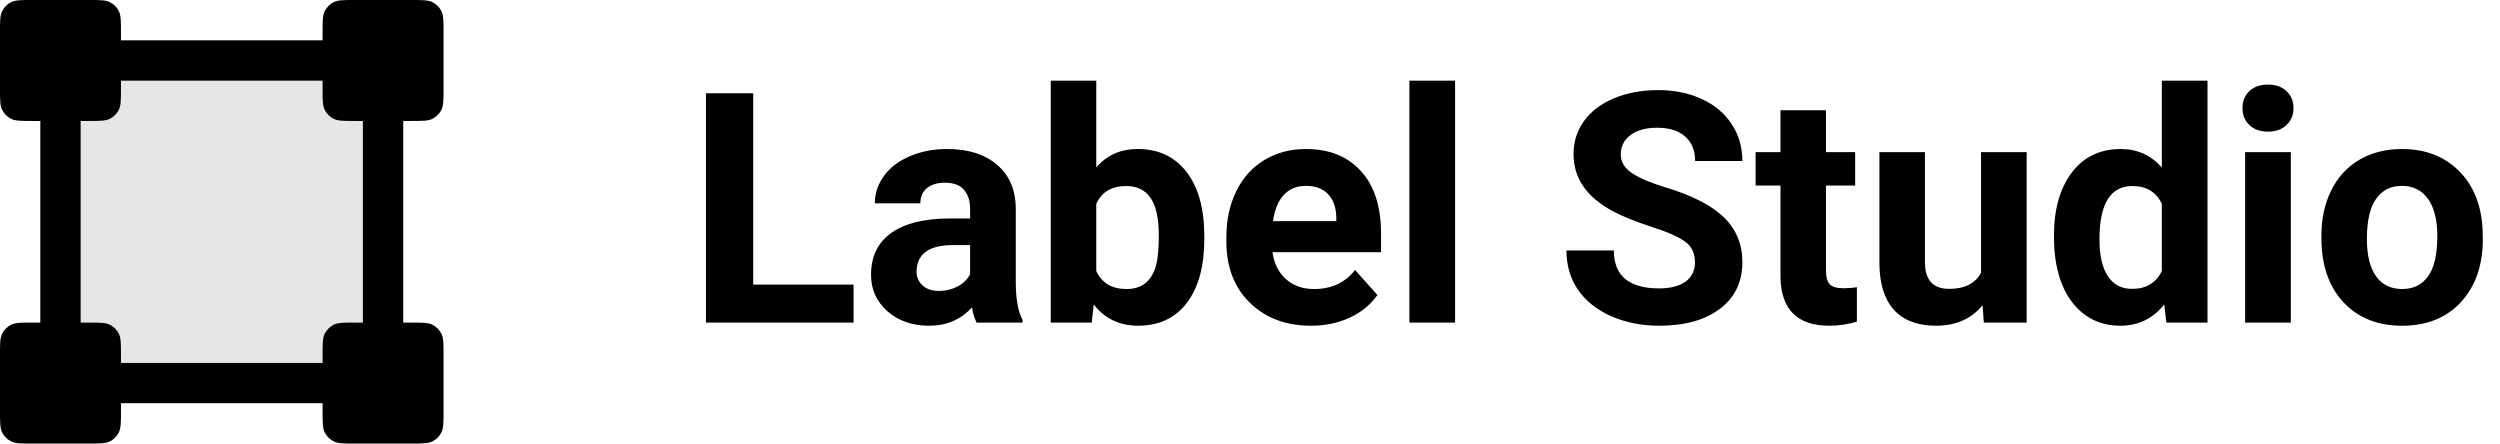 <svg width="124" height="22" viewBox="0 0 124 22" fill="none" xmlns="http://www.w3.org/2000/svg">
<path d="M37.359 14.117H42.336V16H35.016V4.625H37.359V14.117ZM48.438 16C48.333 15.797 48.258 15.544 48.211 15.242C47.664 15.852 46.953 16.156 46.078 16.156C45.25 16.156 44.562 15.917 44.016 15.438C43.474 14.958 43.203 14.354 43.203 13.625C43.203 12.729 43.534 12.042 44.195 11.562C44.862 11.083 45.823 10.841 47.078 10.836H48.117V10.352C48.117 9.961 48.016 9.648 47.812 9.414C47.615 9.18 47.3 9.062 46.867 9.062C46.487 9.062 46.188 9.154 45.969 9.336C45.755 9.518 45.648 9.768 45.648 10.086H43.391C43.391 9.596 43.542 9.143 43.844 8.727C44.146 8.31 44.573 7.984 45.125 7.75C45.677 7.51 46.297 7.391 46.984 7.391C48.026 7.391 48.852 7.654 49.461 8.18C50.075 8.701 50.383 9.435 50.383 10.383V14.047C50.388 14.849 50.5 15.456 50.719 15.867V16H48.438ZM46.57 14.43C46.904 14.43 47.211 14.357 47.492 14.211C47.773 14.06 47.982 13.859 48.117 13.609V12.156H47.273C46.143 12.156 45.542 12.547 45.469 13.328L45.461 13.461C45.461 13.742 45.56 13.974 45.758 14.156C45.956 14.338 46.227 14.43 46.57 14.43ZM59.734 11.852C59.734 13.206 59.445 14.263 58.867 15.023C58.289 15.779 57.482 16.156 56.445 16.156C55.529 16.156 54.797 15.805 54.25 15.102L54.148 16H52.117V4H54.375V8.305C54.896 7.695 55.581 7.391 56.43 7.391C57.461 7.391 58.268 7.771 58.852 8.531C59.44 9.286 59.734 10.352 59.734 11.727V11.852ZM57.477 11.688C57.477 10.833 57.341 10.211 57.07 9.82C56.8 9.424 56.396 9.227 55.859 9.227C55.141 9.227 54.646 9.521 54.375 10.109V13.445C54.651 14.039 55.151 14.336 55.875 14.336C56.604 14.336 57.083 13.977 57.312 13.258C57.422 12.914 57.477 12.391 57.477 11.688ZM65.023 16.156C63.784 16.156 62.773 15.776 61.992 15.016C61.216 14.255 60.828 13.242 60.828 11.977V11.758C60.828 10.909 60.992 10.151 61.32 9.484C61.648 8.812 62.112 8.297 62.711 7.938C63.315 7.573 64.003 7.391 64.773 7.391C65.93 7.391 66.838 7.755 67.5 8.484C68.167 9.214 68.5 10.247 68.5 11.586V12.508H63.117C63.19 13.06 63.409 13.503 63.773 13.836C64.143 14.169 64.609 14.336 65.172 14.336C66.042 14.336 66.721 14.021 67.211 13.391L68.32 14.633C67.982 15.112 67.523 15.487 66.945 15.758C66.367 16.023 65.727 16.156 65.023 16.156ZM64.766 9.219C64.318 9.219 63.953 9.37 63.672 9.672C63.396 9.974 63.219 10.406 63.141 10.969H66.281V10.789C66.271 10.289 66.135 9.904 65.875 9.633C65.615 9.357 65.245 9.219 64.766 9.219ZM72.172 16H69.906V4H72.172V16ZM84.07 13.016C84.07 12.573 83.914 12.234 83.602 12C83.289 11.76 82.727 11.51 81.914 11.25C81.102 10.984 80.458 10.724 79.984 10.469C78.693 9.771 78.047 8.831 78.047 7.648C78.047 7.034 78.219 6.487 78.562 6.008C78.912 5.523 79.409 5.146 80.055 4.875C80.706 4.604 81.435 4.469 82.242 4.469C83.055 4.469 83.779 4.617 84.414 4.914C85.049 5.206 85.542 5.62 85.891 6.156C86.245 6.693 86.422 7.302 86.422 7.984H84.078C84.078 7.464 83.914 7.06 83.586 6.773C83.258 6.482 82.797 6.336 82.203 6.336C81.63 6.336 81.185 6.458 80.867 6.703C80.549 6.943 80.391 7.26 80.391 7.656C80.391 8.026 80.576 8.336 80.945 8.586C81.32 8.836 81.87 9.07 82.594 9.289C83.927 9.69 84.898 10.188 85.508 10.781C86.117 11.375 86.422 12.115 86.422 13C86.422 13.984 86.049 14.758 85.305 15.32C84.56 15.878 83.557 16.156 82.297 16.156C81.422 16.156 80.625 15.997 79.906 15.68C79.188 15.357 78.638 14.917 78.258 14.359C77.883 13.802 77.695 13.156 77.695 12.422H80.047C80.047 13.677 80.797 14.305 82.297 14.305C82.854 14.305 83.289 14.193 83.602 13.969C83.914 13.74 84.07 13.422 84.07 13.016ZM90.57 5.469V7.547H92.016V9.203H90.57V13.422C90.57 13.734 90.63 13.958 90.75 14.094C90.87 14.229 91.099 14.297 91.438 14.297C91.688 14.297 91.909 14.279 92.102 14.242V15.953C91.659 16.088 91.203 16.156 90.734 16.156C89.151 16.156 88.344 15.357 88.312 13.758V9.203H87.078V7.547H88.312V5.469H90.57ZM98.336 15.141C97.779 15.818 97.008 16.156 96.023 16.156C95.117 16.156 94.424 15.896 93.945 15.375C93.471 14.854 93.229 14.091 93.219 13.086V7.547H95.477V13.008C95.477 13.888 95.878 14.328 96.68 14.328C97.445 14.328 97.971 14.062 98.258 13.531V7.547H100.523V16H98.398L98.336 15.141ZM101.875 11.711C101.875 10.393 102.169 9.344 102.758 8.562C103.352 7.781 104.161 7.391 105.188 7.391C106.01 7.391 106.69 7.698 107.227 8.312V4H109.492V16H107.453L107.344 15.102C106.781 15.805 106.057 16.156 105.172 16.156C104.177 16.156 103.378 15.766 102.773 14.984C102.174 14.198 101.875 13.107 101.875 11.711ZM104.133 11.875C104.133 12.667 104.271 13.273 104.547 13.695C104.823 14.117 105.224 14.328 105.75 14.328C106.448 14.328 106.94 14.034 107.227 13.445V10.109C106.945 9.521 106.458 9.227 105.766 9.227C104.677 9.227 104.133 10.109 104.133 11.875ZM113.625 16H111.359V7.547H113.625V16ZM111.227 5.359C111.227 5.021 111.339 4.742 111.562 4.523C111.792 4.305 112.102 4.195 112.492 4.195C112.878 4.195 113.185 4.305 113.414 4.523C113.643 4.742 113.758 5.021 113.758 5.359C113.758 5.703 113.641 5.984 113.406 6.203C113.177 6.422 112.872 6.531 112.492 6.531C112.112 6.531 111.805 6.422 111.57 6.203C111.341 5.984 111.227 5.703 111.227 5.359ZM115.141 11.695C115.141 10.857 115.302 10.109 115.625 9.453C115.948 8.797 116.411 8.289 117.016 7.93C117.625 7.57 118.331 7.391 119.133 7.391C120.273 7.391 121.203 7.74 121.922 8.438C122.646 9.135 123.049 10.083 123.133 11.281L123.148 11.859C123.148 13.156 122.786 14.198 122.062 14.984C121.339 15.766 120.367 16.156 119.148 16.156C117.93 16.156 116.956 15.766 116.227 14.984C115.503 14.203 115.141 13.141 115.141 11.797V11.695ZM117.398 11.859C117.398 12.662 117.549 13.276 117.852 13.703C118.154 14.125 118.586 14.336 119.148 14.336C119.695 14.336 120.122 14.128 120.43 13.711C120.737 13.289 120.891 12.617 120.891 11.695C120.891 10.909 120.737 10.3 120.43 9.867C120.122 9.435 119.69 9.219 119.133 9.219C118.581 9.219 118.154 9.435 117.852 9.867C117.549 10.294 117.398 10.958 117.398 11.859Z" fill="black"/>
<path fill-rule="evenodd" clip-rule="evenodd" d="M3 3H19V19H3V3Z" fill="black" fill-opacity="0.1"/>
<path fill-rule="evenodd" clip-rule="evenodd" d="M16 1.6C16 1.04 16 0.76 16.109 0.546C16.205 0.358 16.358 0.205 16.546 0.109C16.76 0 17.04 0 17.6 0H20.4C20.96 0 21.24 0 21.454 0.109C21.642 0.205 21.795 0.358 21.891 0.546C22 0.76 22 1.04 22 1.6V4.4C22 4.96 22 5.24 21.891 5.454C21.795 5.642 21.642 5.795 21.454 5.891C21.24 6 20.96 6 20.4 6H20V16H20.4C20.96 16 21.24 16 21.454 16.109C21.642 16.205 21.795 16.358 21.891 16.546C22 16.76 22 17.04 22 17.6V20.4C22 20.96 22 21.24 21.891 21.454C21.795 21.642 21.642 21.795 21.454 21.891C21.24 22 20.96 22 20.4 22H17.6C17.04 22 16.76 22 16.546 21.891C16.358 21.795 16.205 21.642 16.109 21.454C16 21.24 16 20.96 16 20.4V20H6V20.4C6 20.96 6 21.24 5.891 21.454C5.795 21.642 5.642 21.795 5.454 21.891C5.24 22 4.96 22 4.4 22H1.6C1.04 22 0.76 22 0.546 21.891C0.358 21.795 0.205 21.642 0.109 21.454C0 21.24 0 20.96 0 20.4V17.6C0 17.04 0 16.76 0.109 16.546C0.205 16.358 0.358 16.205 0.546 16.109C0.76 16 1.04 16 1.6 16H2V6H1.6C1.04 6 0.76 6 0.546 5.891C0.358 5.795 0.205 5.642 0.109 5.454C0 5.24 0 4.96 0 4.4V1.6C0 1.04 0 0.76 0.109 0.546C0.205 0.358 0.358 0.205 0.546 0.109C0.76 0 1.04 0 1.6 0H4.4C4.96 0 5.24 0 5.454 0.109C5.642 0.205 5.795 0.358 5.891 0.546C6 0.76 6 1.04 6 1.6V2H16V1.6ZM6 4V4.4C6 4.96 6 5.24 5.891 5.454C5.795 5.642 5.642 5.795 5.454 5.891C5.24 6 4.96 6 4.4 6H4V16H4.4C4.96 16 5.24 16 5.454 16.109C5.642 16.205 5.795 16.358 5.891 16.546C6 16.76 6 17.04 6 17.6V18H16V17.6C16 17.04 16 16.76 16.109 16.546C16.205 16.358 16.358 16.205 16.546 16.109C16.76 16 17.04 16 17.6 16H18V6H17.6C17.04 6 16.76 6 16.546 5.891C16.358 5.795 16.205 5.642 16.109 5.454C16 5.24 16 4.96 16 4.4V4H6Z" fill="black"/>
</svg>
